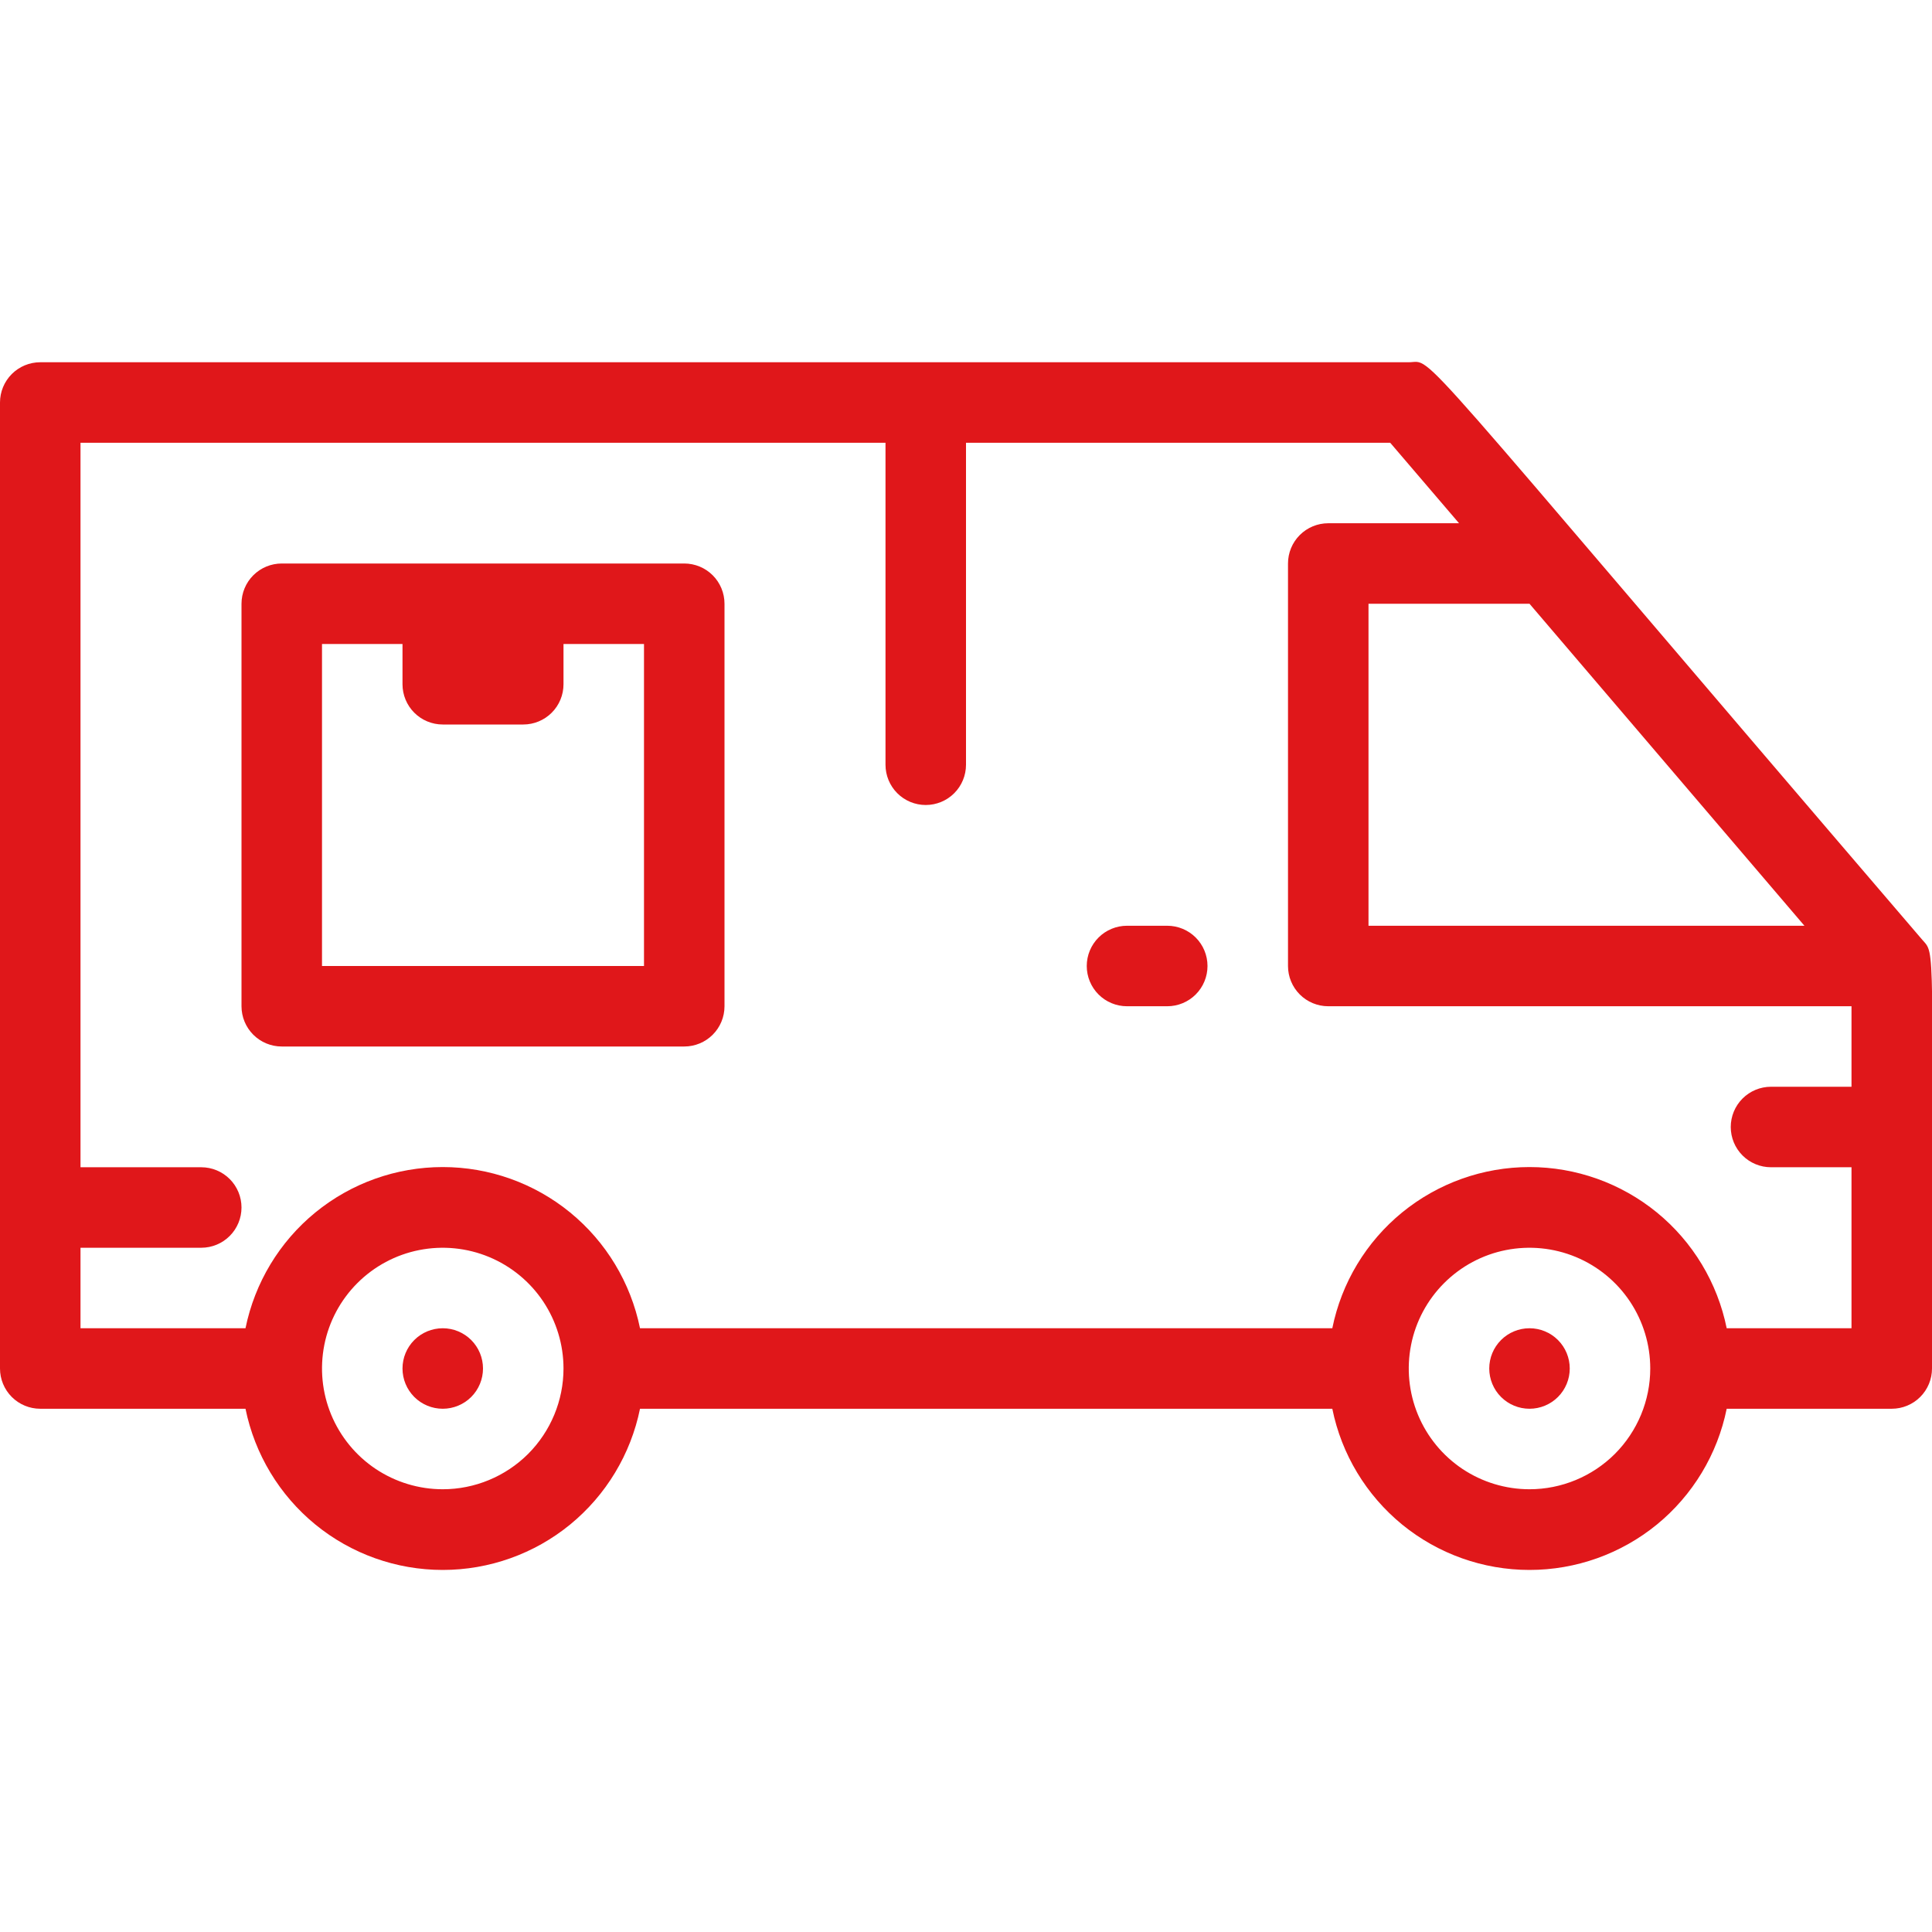 <svg width="30" height="30" viewBox="0 0 30 30" fill="none" xmlns="http://www.w3.org/2000/svg">
<g clip-path="url(#clip0_1690:681)">
<path d="M29.85 14.594C21.688 5.069 22.288 5.625 21.875 5.625H0.625C0.459 5.625 0.3 5.691 0.183 5.808C0.066 5.925 0 6.084 0 6.25L0 21.25C0 21.416 0.066 21.575 0.183 21.692C0.3 21.809 0.459 21.875 0.625 21.875H3.812C3.956 22.581 4.339 23.216 4.897 23.673C5.455 24.129 6.154 24.378 6.875 24.378C7.596 24.378 8.295 24.129 8.853 23.673C9.411 23.216 9.794 22.581 9.938 21.875H20.688C20.831 22.581 21.214 23.216 21.772 23.673C22.331 24.129 23.029 24.378 23.75 24.378C24.471 24.378 25.169 24.129 25.728 23.673C26.286 23.216 26.669 22.581 26.812 21.875H29.375C29.541 21.875 29.7 21.809 29.817 21.692C29.934 21.575 30 21.416 30 21.25C30 14.531 30.056 14.831 29.85 14.594ZM28.019 14.375H21.25V9.375H23.75L28.019 14.375ZM6.875 23.125C6.504 23.125 6.142 23.015 5.833 22.809C5.525 22.603 5.285 22.31 5.143 21.968C5.001 21.625 4.964 21.248 5.036 20.884C5.108 20.52 5.287 20.186 5.549 19.924C5.811 19.662 6.145 19.483 6.509 19.411C6.873 19.339 7.25 19.376 7.593 19.518C7.935 19.66 8.228 19.9 8.434 20.208C8.64 20.517 8.75 20.879 8.75 21.25C8.75 21.747 8.552 22.224 8.201 22.576C7.849 22.927 7.372 23.125 6.875 23.125ZM23.75 23.125C23.379 23.125 23.017 23.015 22.708 22.809C22.4 22.603 22.16 22.31 22.018 21.968C21.876 21.625 21.839 21.248 21.911 20.884C21.983 20.52 22.162 20.186 22.424 19.924C22.686 19.662 23.02 19.483 23.384 19.411C23.748 19.339 24.125 19.376 24.468 19.518C24.81 19.66 25.103 19.9 25.309 20.208C25.515 20.517 25.625 20.879 25.625 21.25C25.625 21.747 25.427 22.224 25.076 22.576C24.724 22.927 24.247 23.125 23.75 23.125ZM26.812 20.625C26.669 19.919 26.286 19.283 25.728 18.827C25.169 18.371 24.471 18.122 23.75 18.122C23.029 18.122 22.331 18.371 21.772 18.827C21.214 19.283 20.831 19.919 20.688 20.625H9.938C9.794 19.919 9.411 19.283 8.853 18.827C8.295 18.371 7.596 18.122 6.875 18.122C6.154 18.122 5.455 18.371 4.897 18.827C4.339 19.283 3.956 19.919 3.812 20.625H1.25V19.375H3.125C3.291 19.375 3.45 19.309 3.567 19.192C3.684 19.075 3.75 18.916 3.75 18.75C3.75 18.584 3.684 18.425 3.567 18.308C3.45 18.191 3.291 18.125 3.125 18.125H1.25V6.875H13.75V11.875C13.75 12.041 13.816 12.2 13.933 12.317C14.05 12.434 14.209 12.5 14.375 12.5C14.541 12.5 14.7 12.434 14.817 12.317C14.934 12.2 15 12.041 15 11.875V6.875H21.587L22.656 8.125H20.625C20.459 8.125 20.3 8.191 20.183 8.308C20.066 8.425 20 8.584 20 8.75V15C20 15.166 20.066 15.325 20.183 15.442C20.3 15.559 20.459 15.625 20.625 15.625H28.75V16.875H27.5C27.334 16.875 27.175 16.941 27.058 17.058C26.941 17.175 26.875 17.334 26.875 17.5C26.875 17.666 26.941 17.825 27.058 17.942C27.175 18.059 27.334 18.125 27.5 18.125H28.75V20.625H26.812Z" fill="#E0171A"/>
<path d="M18.125 14.375H17.5C17.334 14.375 17.175 14.441 17.058 14.558C16.941 14.675 16.875 14.834 16.875 15C16.875 15.166 16.941 15.325 17.058 15.442C17.175 15.559 17.334 15.625 17.5 15.625H18.125C18.291 15.625 18.45 15.559 18.567 15.442C18.684 15.325 18.75 15.166 18.75 15C18.75 14.834 18.684 14.675 18.567 14.558C18.45 14.441 18.291 14.375 18.125 14.375Z" fill="#E0171A"/>
<path d="M23.75 20.625C23.584 20.625 23.425 20.691 23.308 20.808C23.191 20.925 23.125 21.084 23.125 21.25C23.125 21.416 23.191 21.575 23.308 21.692C23.425 21.809 23.584 21.875 23.75 21.875C23.916 21.875 24.075 21.809 24.192 21.692C24.309 21.575 24.375 21.416 24.375 21.25C24.375 21.084 24.309 20.925 24.192 20.808C24.075 20.691 23.916 20.625 23.75 20.625Z" fill="#E0171A"/>
<path d="M6.875 20.625C6.709 20.625 6.55 20.691 6.433 20.808C6.316 20.925 6.25 21.084 6.25 21.25C6.25 21.416 6.316 21.575 6.433 21.692C6.55 21.809 6.709 21.875 6.875 21.875C7.041 21.875 7.2 21.809 7.317 21.692C7.434 21.575 7.5 21.416 7.5 21.25C7.5 21.084 7.434 20.925 7.317 20.808C7.2 20.691 7.041 20.625 6.875 20.625Z" fill="#E0171A"/>
<path d="M10.625 8.75H4.375C4.209 8.75 4.05 8.816 3.933 8.933C3.816 9.05 3.75 9.209 3.75 9.375V15.625C3.75 15.791 3.816 15.95 3.933 16.067C4.05 16.184 4.209 16.25 4.375 16.25H10.625C10.791 16.25 10.95 16.184 11.067 16.067C11.184 15.95 11.25 15.791 11.25 15.625V9.375C11.25 9.209 11.184 9.05 11.067 8.933C10.95 8.816 10.791 8.75 10.625 8.75ZM10 15H5V10H6.25V10.625C6.25 10.791 6.316 10.95 6.433 11.067C6.55 11.184 6.709 11.25 6.875 11.25H8.125C8.291 11.25 8.45 11.184 8.567 11.067C8.684 10.95 8.75 10.791 8.75 10.625V10H10V15Z" fill="#E0171A"/>
</g>
<defs>
<clipPath id="clip0_1690:681">
<rect width="30" height="30" fill="white"/>
</clipPath>
</defs>
</svg>
